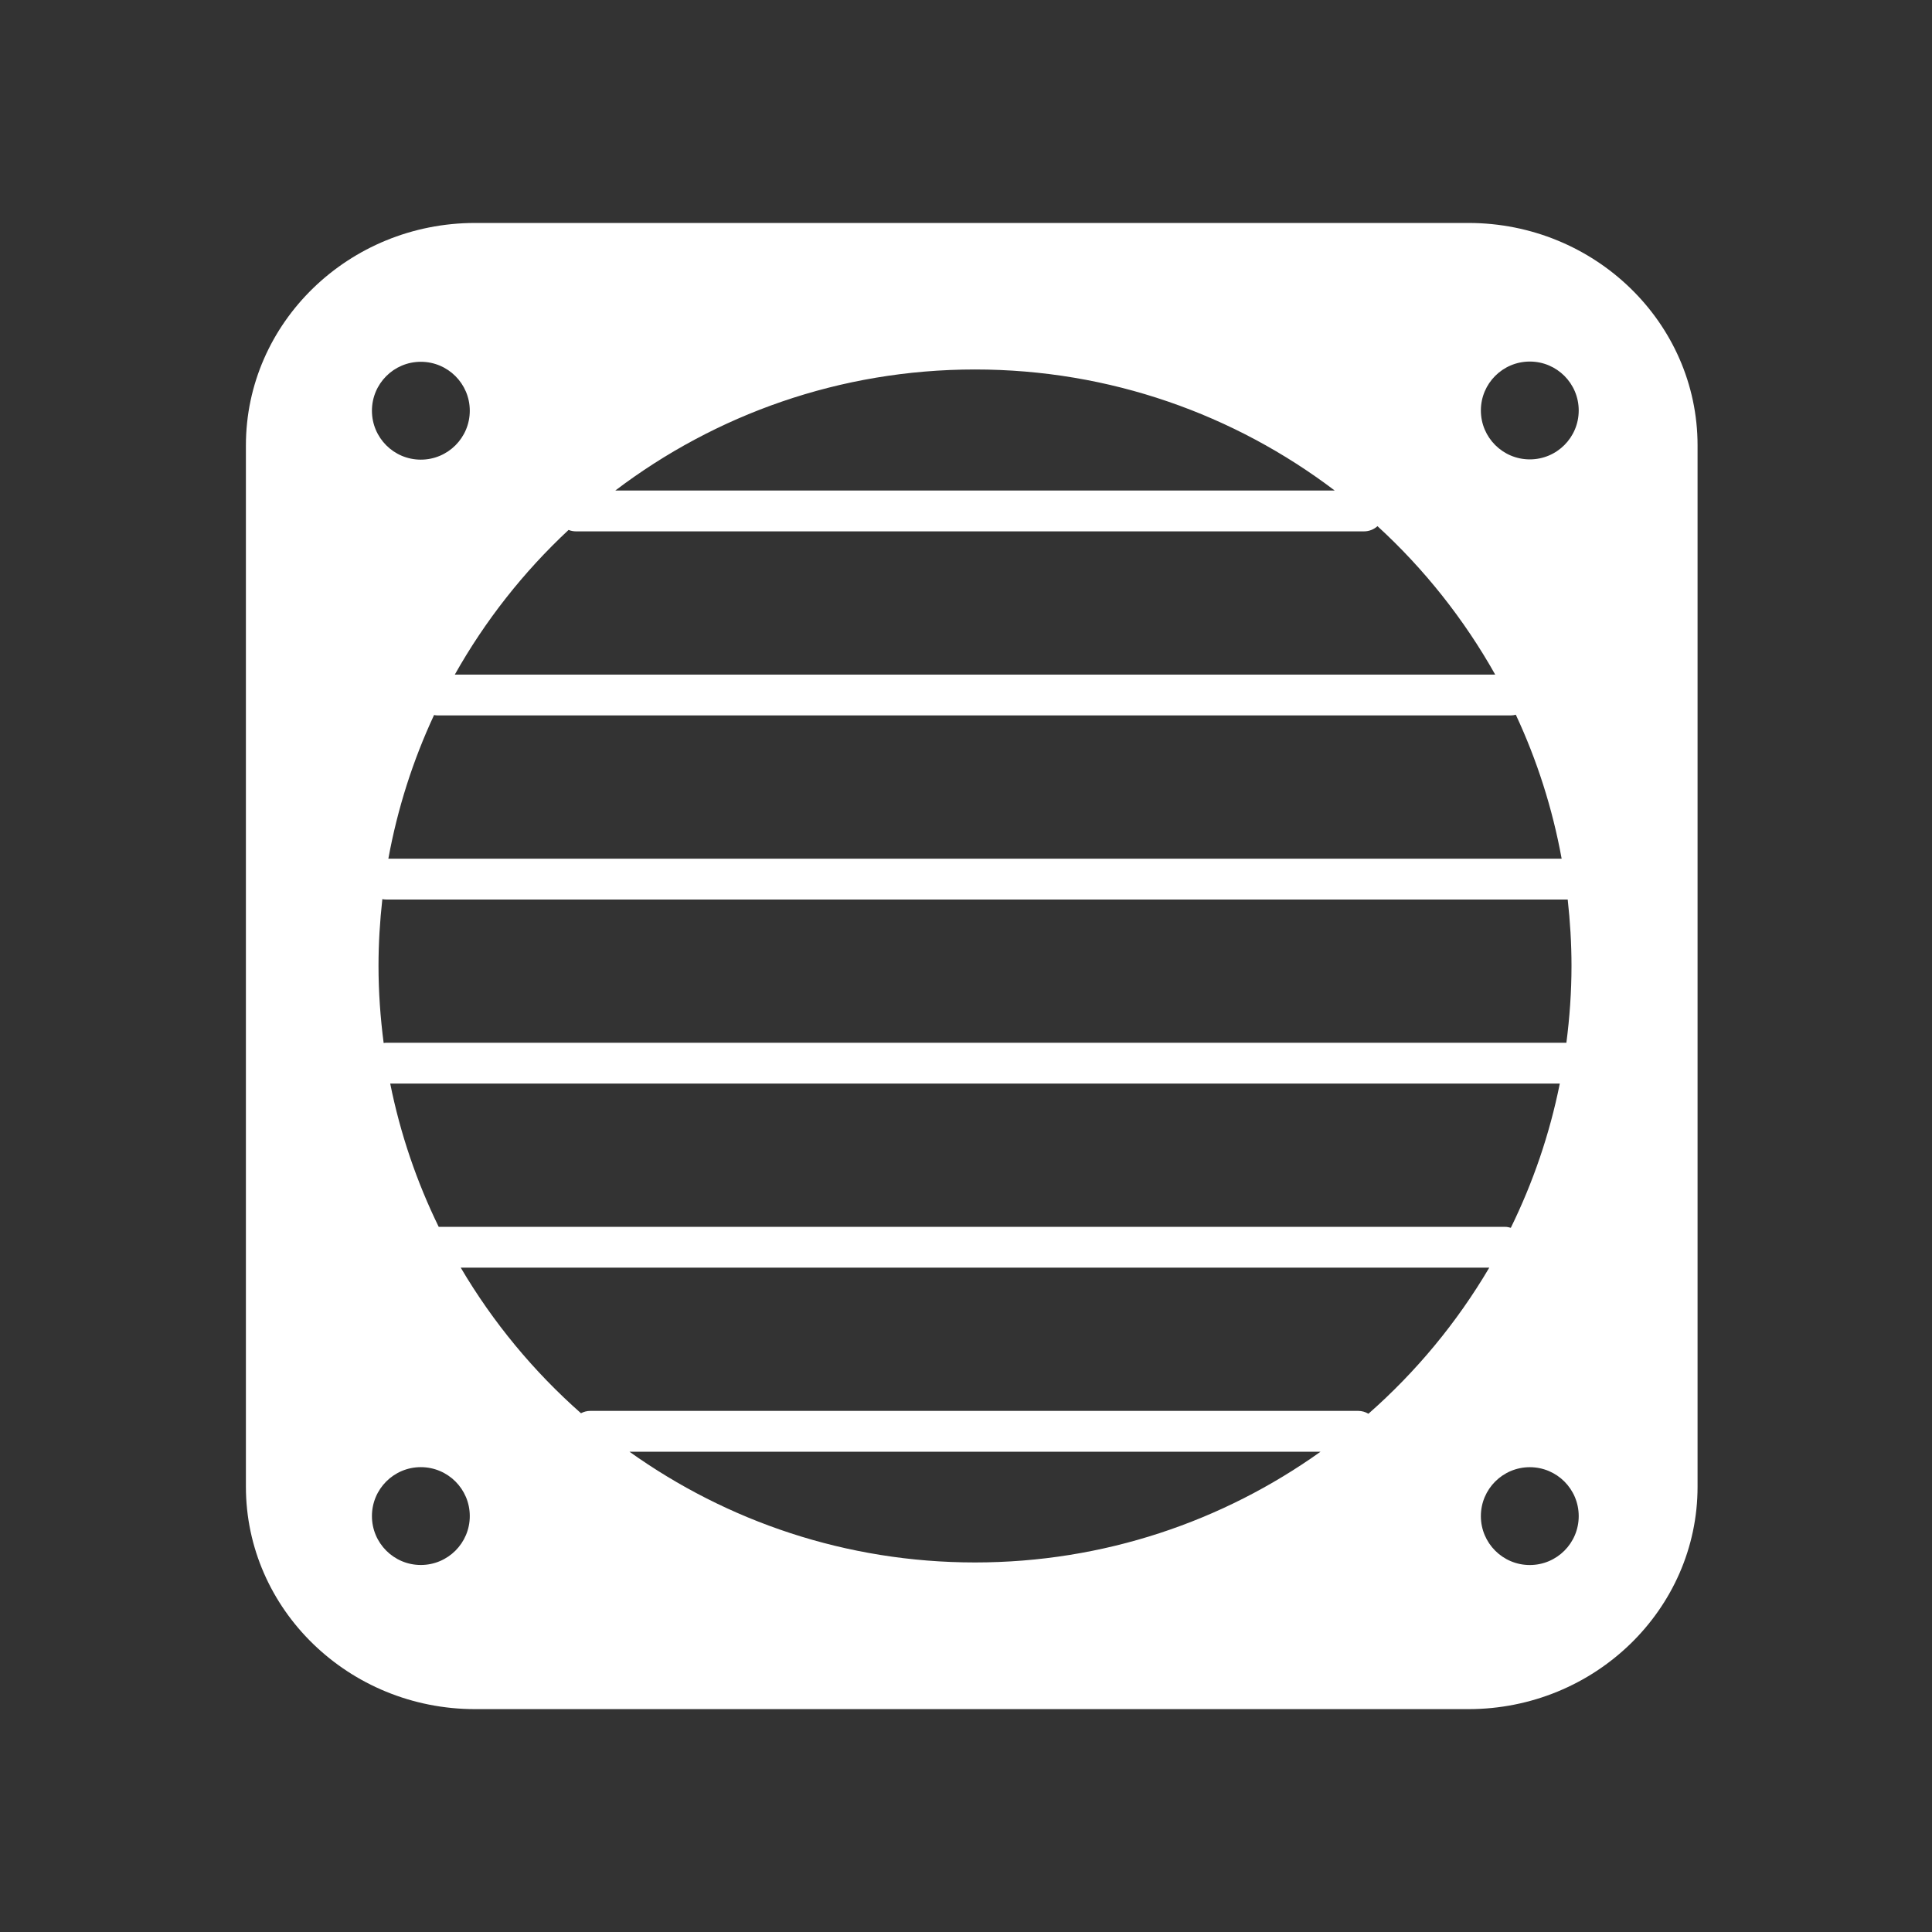 <?xml version="1.0" encoding="iso-8859-1"?>
<!-- Generator: Adobe Illustrator 25.4.1, SVG Export Plug-In . SVG Version: 6.00 Build 0)  -->
<svg version="1.1" id="Calque_1" xmlns="http://www.w3.org/2000/svg" xmlns:xlink="http://www.w3.org/1999/xlink" x="0px" y="0px"
	 viewBox="0 0 368.5 368.5" style="enable-background:new 0 0 368.5 368.5;" xml:space="preserve">
<rect x="0" y="0" width="368.5" height="368.5" fill="#333333" stroke="none"/>
<g>
	<path style="fill:#FFFFFF;" d="M323.785,283.564V84.956c0-23.396-19.611-42.43-43.715-42.43H90.616
		c-24.103,0-43.713,19.034-43.713,42.43v198.608c0,23.393,19.61,42.427,43.713,42.427H280.07
		C304.174,325.991,323.785,306.957,323.785,283.564 M261.008,269.65c-0.577-0.337-1.239-0.545-1.957-0.545H112.587
		c-0.643,0-1.24,0.17-1.775,0.446c-9.03-7.964-16.786-17.33-22.931-27.763h196.173C277.883,252.264,270.088,261.666,261.008,269.65
		 M251.875,276.892c-18.612,13.277-41.354,21.122-65.907,21.122c-24.554,0-47.296-7.845-65.908-21.122H251.875z M287.049,234.001
		H83.682h-0.006c-4.184-8.565-7.322-17.728-9.249-27.325h223.081c-1.941,9.668-5.114,18.889-9.342,27.507
		C287.81,234.077,287.439,234.001,287.049,234.001 M72.195,184.243c0-4.311,0.263-8.56,0.732-12.747
		c0.237,0.046,0.481,0.073,0.73,0.073h225.359c0.464,4.165,0.724,8.388,0.724,12.674c0,4.966-0.355,9.848-0.975,14.646H73.657
		c-0.165,0-0.322,0.028-0.481,0.048C72.552,194.124,72.195,189.227,72.195,184.243 M109.864,101.351h150.301
		c0.991,0,1.885-0.38,2.572-0.991c8.905,8.157,16.494,17.715,22.452,28.311H86.746c5.788-10.294,13.125-19.597,21.701-27.594
		C108.888,101.25,109.364,101.351,109.864,101.351 M117.354,93.564c19.09-14.479,42.862-23.092,68.614-23.092
		s49.524,8.613,68.613,23.092H117.354z M83.533,136.457h204.612c0.339,0,0.661-0.055,0.973-0.136
		c4.024,8.623,6.987,17.832,8.743,27.462H74.073c1.753-9.607,4.707-18.793,8.716-27.401C83.03,136.43,83.278,136.457,83.533,136.457
		 M291.784,87.62c-5.149,0-9.33-4.177-9.33-9.328c0-5.156,4.181-9.331,9.33-9.331c5.159,0,9.332,4.175,9.332,9.331
		C301.116,83.443,296.943,87.62,291.784,87.62 M80.264,87.671c-5.149,0-9.323-4.18-9.323-9.331c0-5.153,4.174-9.333,9.323-9.333
		c5.161,0,9.34,4.18,9.34,9.333C89.604,83.491,85.425,87.671,80.264,87.671 M80.264,279.837c5.161,0,9.34,4.175,9.34,9.331
		c0,5.148-4.179,9.328-9.34,9.328c-5.149,0-9.323-4.18-9.323-9.328C70.941,284.012,75.115,279.837,80.264,279.837 M291.784,279.845
		c5.159,0,9.332,4.175,9.332,9.331c0,5.153-4.173,9.328-9.332,9.328c-5.149,0-9.33-4.175-9.33-9.328
		C282.454,284.02,286.635,279.845,291.784,279.845"/>
</g>
</svg>
